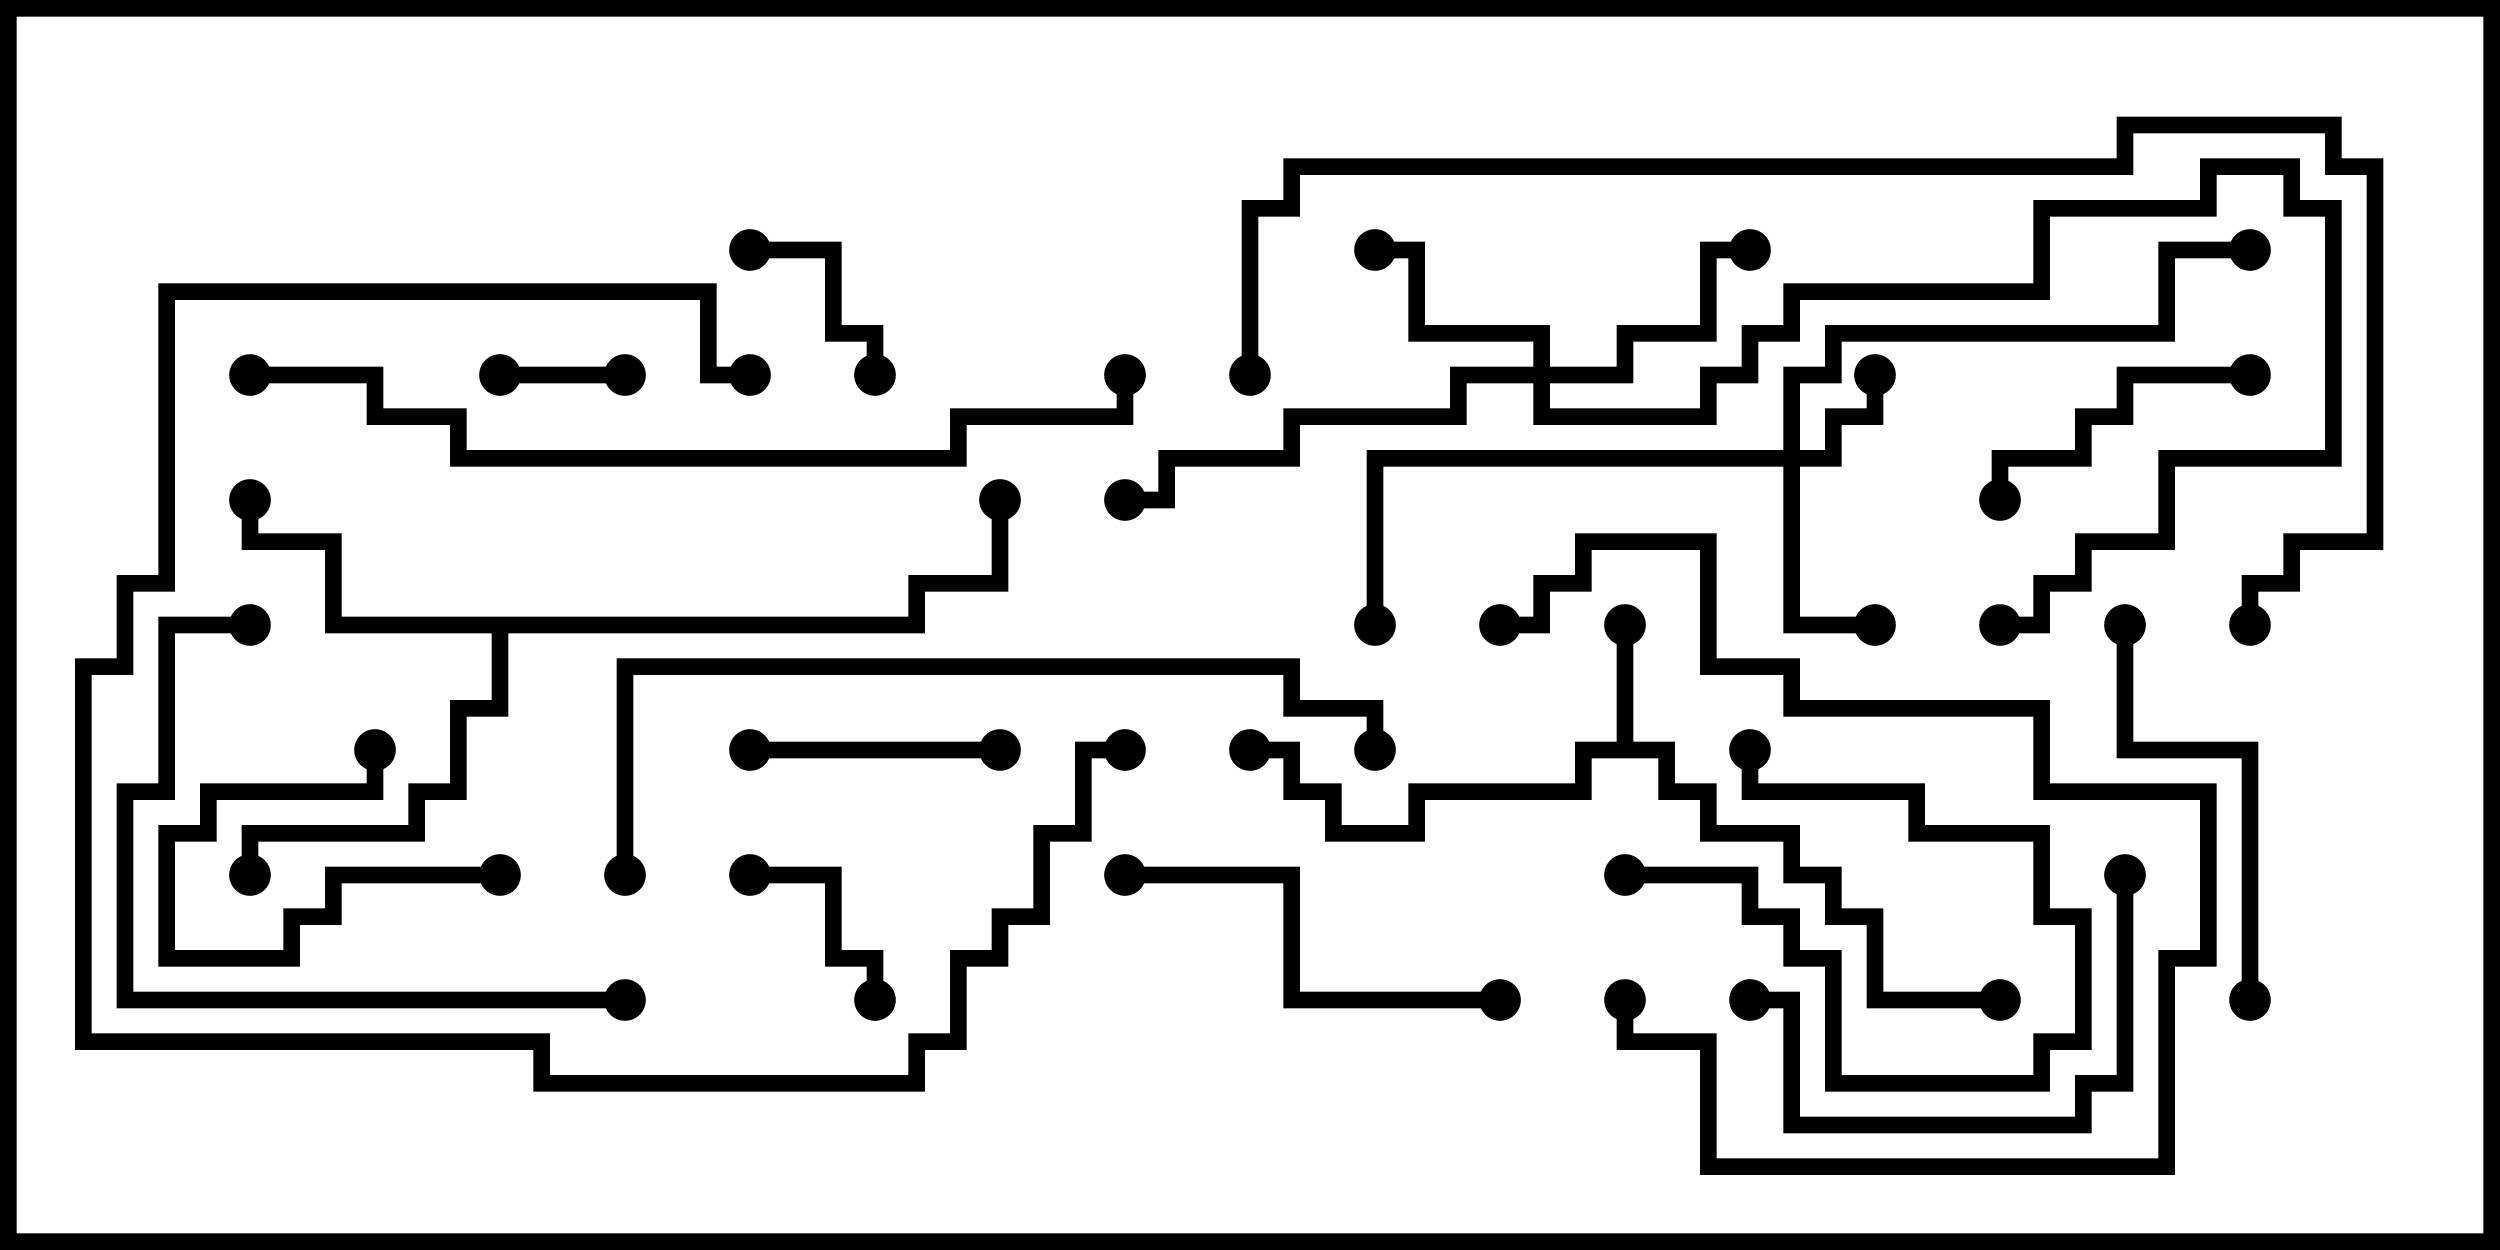 <svg version="1.1" width="30" height="15" xmlns="http://www.w3.org/2000/svg"><path d="M19.4,8.9L19.4,7.5L19.6,7.5L19.6,8.9L20.1,8.9L20.1,9.4L20.6,9.4L20.6,9.9L21.6,9.9L21.6,10.4L22.1,10.4L22.1,10.9L22.6,10.9L22.6,11.9L24,11.9L24,12.1L22.4,12.1L22.4,11.1L21.9,11.1L21.9,10.6L21.4,10.6L21.4,10.1L20.4,10.1L20.4,9.6L19.9,9.6L19.9,9.1L19.1,9.1L19.1,9.6L17.1,9.6L17.1,10.1L15.9,10.1L15.9,9.6L15.4,9.6L15.4,9.1L15,9.1L15,8.9L15.6,8.9L15.6,9.4L16.1,9.4L16.1,9.9L16.9,9.9L16.9,9.4L18.9,9.4L18.9,8.9z" stroke="none"/><path d="M10.9,7.4L10.9,6.9L11.9,6.9L11.9,6L12.1,6L12.1,7.1L11.1,7.1L11.1,7.6L6.1,7.6L6.1,8.6L5.6,8.6L5.6,9.6L5.1,9.6L5.1,10.1L3.1,10.1L3.1,10.5L2.9,10.5L2.9,9.9L4.9,9.9L4.9,9.4L5.4,9.4L5.4,8.4L5.9,8.4L5.9,7.6L3.9,7.6L3.9,6.6L2.9,6.6L2.9,6L3.1,6L3.1,6.4L4.1,6.4L4.1,7.4z" stroke="none"/><path d="M21.4,5.4L21.4,4.4L21.9,4.4L21.9,3.9L25.9,3.9L25.9,2.9L27,2.9L27,3.1L26.1,3.1L26.1,4.1L22.1,4.1L22.1,4.6L21.6,4.6L21.6,5.4L21.9,5.4L21.9,4.9L22.4,4.9L22.4,4.5L22.6,4.5L22.6,5.1L22.1,5.1L22.1,5.6L21.6,5.6L21.6,7.4L22.5,7.4L22.5,7.6L21.4,7.6L21.4,5.6L16.6,5.6L16.6,7.5L16.4,7.5L16.4,5.4z" stroke="none"/><path d="M18.4,4.4L18.4,4.1L16.9,4.1L16.9,3.1L16.5,3.1L16.5,2.9L17.1,2.9L17.1,3.9L18.6,3.9L18.6,4.4L19.4,4.4L19.4,3.9L20.4,3.9L20.4,2.9L21,2.9L21,3.1L20.6,3.1L20.6,4.1L19.6,4.1L19.6,4.6L18.6,4.6L18.6,4.9L20.4,4.9L20.4,4.4L20.9,4.4L20.9,3.9L21.4,3.9L21.4,3.4L24.4,3.4L24.4,2.4L26.4,2.4L26.4,1.9L27.6,1.9L27.6,2.4L28.1,2.4L28.1,5.6L26.1,5.6L26.1,6.6L25.1,6.6L25.1,7.1L24.6,7.1L24.6,7.6L24,7.6L24,7.4L24.4,7.4L24.4,6.9L24.9,6.9L24.9,6.4L25.9,6.4L25.9,5.4L27.9,5.4L27.9,2.6L27.4,2.6L27.4,2.1L26.6,2.1L26.6,2.6L24.6,2.6L24.6,3.6L21.6,3.6L21.6,4.1L21.1,4.1L21.1,4.6L20.6,4.6L20.6,5.1L18.4,5.1L18.4,4.6L17.6,4.6L17.6,5.1L15.6,5.1L15.6,5.6L14.1,5.6L14.1,6.1L13.5,6.1L13.5,5.9L13.9,5.9L13.9,5.4L15.4,5.4L15.4,4.9L17.4,4.9L17.4,4.4z" stroke="none"/><path d="M7.5,4.4L7.5,4.6L6,4.6L6,4.4z" stroke="none"/><path d="M9,3.1L9,2.9L10.1,2.9L10.1,3.9L10.6,3.9L10.6,4.5L10.4,4.5L10.4,4.1L9.9,4.1L9.9,3.1z" stroke="none"/><path d="M19.5,10.6L19.5,10.4L21.1,10.4L21.1,10.9L21.6,10.9L21.6,11.4L22.1,11.4L22.1,12.9L24.4,12.9L24.4,12.4L24.9,12.4L24.9,11.1L24.4,11.1L24.4,10.1L22.9,10.1L22.9,9.6L20.9,9.6L20.9,9L21.1,9L21.1,9.4L23.1,9.4L23.1,9.9L24.6,9.9L24.6,10.9L25.1,10.9L25.1,12.6L24.6,12.6L24.6,13.1L21.9,13.1L21.9,11.6L21.4,11.6L21.4,11.1L20.9,11.1L20.9,10.6z" stroke="none"/><path d="M6,10.4L6,10.6L4.1,10.6L4.1,11.1L3.6,11.1L3.6,11.6L1.9,11.6L1.9,9.9L2.4,9.9L2.4,9.4L4.4,9.4L4.4,9L4.6,9L4.6,9.6L2.6,9.6L2.6,10.1L2.1,10.1L2.1,11.4L3.4,11.4L3.4,10.9L3.9,10.9L3.9,10.4z" stroke="none"/><path d="M9,10.6L9,10.4L10.1,10.4L10.1,11.4L10.6,11.4L10.6,12L10.4,12L10.4,11.6L9.9,11.6L9.9,10.6z" stroke="none"/><path d="M9,9.1L9,8.9L12,8.9L12,9.1z" stroke="none"/><path d="M24.1,6L23.9,6L23.9,5.4L24.9,5.4L24.9,4.9L25.4,4.9L25.4,4.4L27,4.4L27,4.6L25.6,4.6L25.6,5.1L25.1,5.1L25.1,5.6L24.1,5.6z" stroke="none"/><path d="M18,11.9L18,12.1L15.4,12.1L15.4,10.6L13.5,10.6L13.5,10.4L15.6,10.4L15.6,11.9z" stroke="none"/><path d="M25.4,10.5L25.6,10.5L25.6,13.1L25.1,13.1L25.1,13.6L21.4,13.6L21.4,12.1L21,12.1L21,11.9L21.6,11.9L21.6,13.4L24.9,13.4L24.9,12.9L25.4,12.9z" stroke="none"/><path d="M27.1,12L26.9,12L26.9,9.1L25.4,9.1L25.4,7.5L25.6,7.5L25.6,8.9L27.1,8.9z" stroke="none"/><path d="M18,7.6L18,7.4L18.4,7.4L18.4,6.9L18.9,6.9L18.9,6.4L20.6,6.4L20.6,7.9L21.6,7.9L21.6,8.4L24.6,8.4L24.6,9.4L26.6,9.4L26.6,11.6L26.1,11.6L26.1,14.1L20.4,14.1L20.4,12.6L19.4,12.6L19.4,12L19.6,12L19.6,12.4L20.6,12.4L20.6,13.9L25.9,13.9L25.9,11.4L26.4,11.4L26.4,9.6L24.4,9.6L24.4,8.6L21.4,8.6L21.4,8.1L20.4,8.1L20.4,6.6L19.1,6.6L19.1,7.1L18.6,7.1L18.6,7.6z" stroke="none"/><path d="M3,7.4L3,7.6L2.1,7.6L2.1,9.6L1.6,9.6L1.6,11.9L7.5,11.9L7.5,12.1L1.4,12.1L1.4,9.4L1.9,9.4L1.9,7.4z" stroke="none"/><path d="M9,4.4L9,4.6L8.4,4.6L8.4,3.6L2.1,3.6L2.1,7.1L1.6,7.1L1.6,8.1L1.1,8.1L1.1,12.4L6.6,12.4L6.6,12.9L10.9,12.9L10.9,12.4L11.4,12.4L11.4,11.4L11.9,11.4L11.9,10.9L12.4,10.9L12.4,9.9L12.9,9.9L12.9,8.9L13.5,8.9L13.5,9.1L13.1,9.1L13.1,10.1L12.6,10.1L12.6,11.1L12.1,11.1L12.1,11.6L11.6,11.6L11.6,12.6L11.1,12.6L11.1,13.1L6.4,13.1L6.4,12.6L0.9,12.6L0.9,7.9L1.4,7.9L1.4,6.9L1.9,6.9L1.9,3.4L8.6,3.4L8.6,4.4z" stroke="none"/><path d="M7.6,10.5L7.4,10.5L7.4,7.9L15.6,7.9L15.6,8.4L16.6,8.4L16.6,9L16.4,9L16.4,8.6L15.4,8.6L15.4,8.1L7.6,8.1z" stroke="none"/><path d="M3,4.6L3,4.4L4.6,4.4L4.6,4.9L5.6,4.9L5.6,5.4L11.4,5.4L11.4,4.9L13.4,4.9L13.4,4.5L13.6,4.5L13.6,5.1L11.6,5.1L11.6,5.6L5.4,5.6L5.4,5.1L4.4,5.1L4.4,4.6z" stroke="none"/><path d="M15.1,4.5L14.9,4.5L14.9,2.4L15.4,2.4L15.4,1.9L25.4,1.9L25.4,1.4L28.1,1.4L28.1,1.9L28.6,1.9L28.6,6.6L27.6,6.6L27.6,7.1L27.1,7.1L27.1,7.5L26.9,7.5L26.9,6.9L27.4,6.9L27.4,6.4L28.4,6.4L28.4,2.1L27.9,2.1L27.9,1.6L25.6,1.6L25.6,2.1L15.6,2.1L15.6,2.6L15.1,2.6z" stroke="none"/><circle cx="19.5" cy="7.5" r="0.25" stroke-width="0" fill="#000" /><circle cx="15" cy="9" r="0.25" stroke-width="0" fill="#000" /><circle cx="24" cy="12" r="0.25" stroke-width="0" fill="#000" /><circle cx="3" cy="6" r="0.25" stroke-width="0" fill="#000" /><circle cx="3" cy="10.5" r="0.25" stroke-width="0" fill="#000" /><circle cx="12" cy="6" r="0.25" stroke-width="0" fill="#000" /><circle cx="22.5" cy="4.5" r="0.25" stroke-width="0" fill="#000" /><circle cx="22.5" cy="7.5" r="0.25" stroke-width="0" fill="#000" /><circle cx="16.5" cy="7.5" r="0.25" stroke-width="0" fill="#000" /><circle cx="27" cy="3" r="0.25" stroke-width="0" fill="#000" /><circle cx="16.5" cy="3" r="0.25" stroke-width="0" fill="#000" /><circle cx="21" cy="3" r="0.25" stroke-width="0" fill="#000" /><circle cx="13.5" cy="6" r="0.25" stroke-width="0" fill="#000" /><circle cx="24" cy="7.5" r="0.25" stroke-width="0" fill="#000" /><circle cx="7.5" cy="4.5" r="0.25" stroke-width="0" fill="#000" /><circle cx="6" cy="4.5" r="0.25" stroke-width="0" fill="#000" /><circle cx="9" cy="3" r="0.25" stroke-width="0" fill="#000" /><circle cx="10.5" cy="4.5" r="0.25" stroke-width="0" fill="#000" /><circle cx="19.5" cy="10.5" r="0.25" stroke-width="0" fill="#000" /><circle cx="21" cy="9" r="0.25" stroke-width="0" fill="#000" /><circle cx="6" cy="10.5" r="0.25" stroke-width="0" fill="#000" /><circle cx="4.5" cy="9" r="0.25" stroke-width="0" fill="#000" /><circle cx="9" cy="10.5" r="0.25" stroke-width="0" fill="#000" /><circle cx="10.5" cy="12" r="0.25" stroke-width="0" fill="#000" /><circle cx="9" cy="9" r="0.25" stroke-width="0" fill="#000" /><circle cx="12" cy="9" r="0.25" stroke-width="0" fill="#000" /><circle cx="24" cy="6" r="0.25" stroke-width="0" fill="#000" /><circle cx="27" cy="4.5" r="0.25" stroke-width="0" fill="#000" /><circle cx="18" cy="12" r="0.25" stroke-width="0" fill="#000" /><circle cx="13.5" cy="10.5" r="0.25" stroke-width="0" fill="#000" /><circle cx="25.5" cy="10.5" r="0.25" stroke-width="0" fill="#000" /><circle cx="21" cy="12" r="0.25" stroke-width="0" fill="#000" /><circle cx="27" cy="12" r="0.25" stroke-width="0" fill="#000" /><circle cx="25.5" cy="7.5" r="0.25" stroke-width="0" fill="#000" /><circle cx="18" cy="7.5" r="0.25" stroke-width="0" fill="#000" /><circle cx="19.5" cy="12" r="0.25" stroke-width="0" fill="#000" /><circle cx="3" cy="7.5" r="0.25" stroke-width="0" fill="#000" /><circle cx="7.5" cy="12" r="0.25" stroke-width="0" fill="#000" /><circle cx="9" cy="4.5" r="0.25" stroke-width="0" fill="#000" /><circle cx="13.5" cy="9" r="0.25" stroke-width="0" fill="#000" /><circle cx="7.5" cy="10.5" r="0.25" stroke-width="0" fill="#000" /><circle cx="16.5" cy="9" r="0.25" stroke-width="0" fill="#000" /><circle cx="3" cy="4.5" r="0.25" stroke-width="0" fill="#000" /><circle cx="13.5" cy="4.5" r="0.25" stroke-width="0" fill="#000" /><circle cx="15" cy="4.5" r="0.25" stroke-width="0" fill="#000" /><circle cx="27" cy="7.5" r="0.25" stroke-width="0" fill="#000" /><rect x="0" y="0" width="30" height="15" stroke-width="0.4" stroke="#000" fill="none" /></svg>